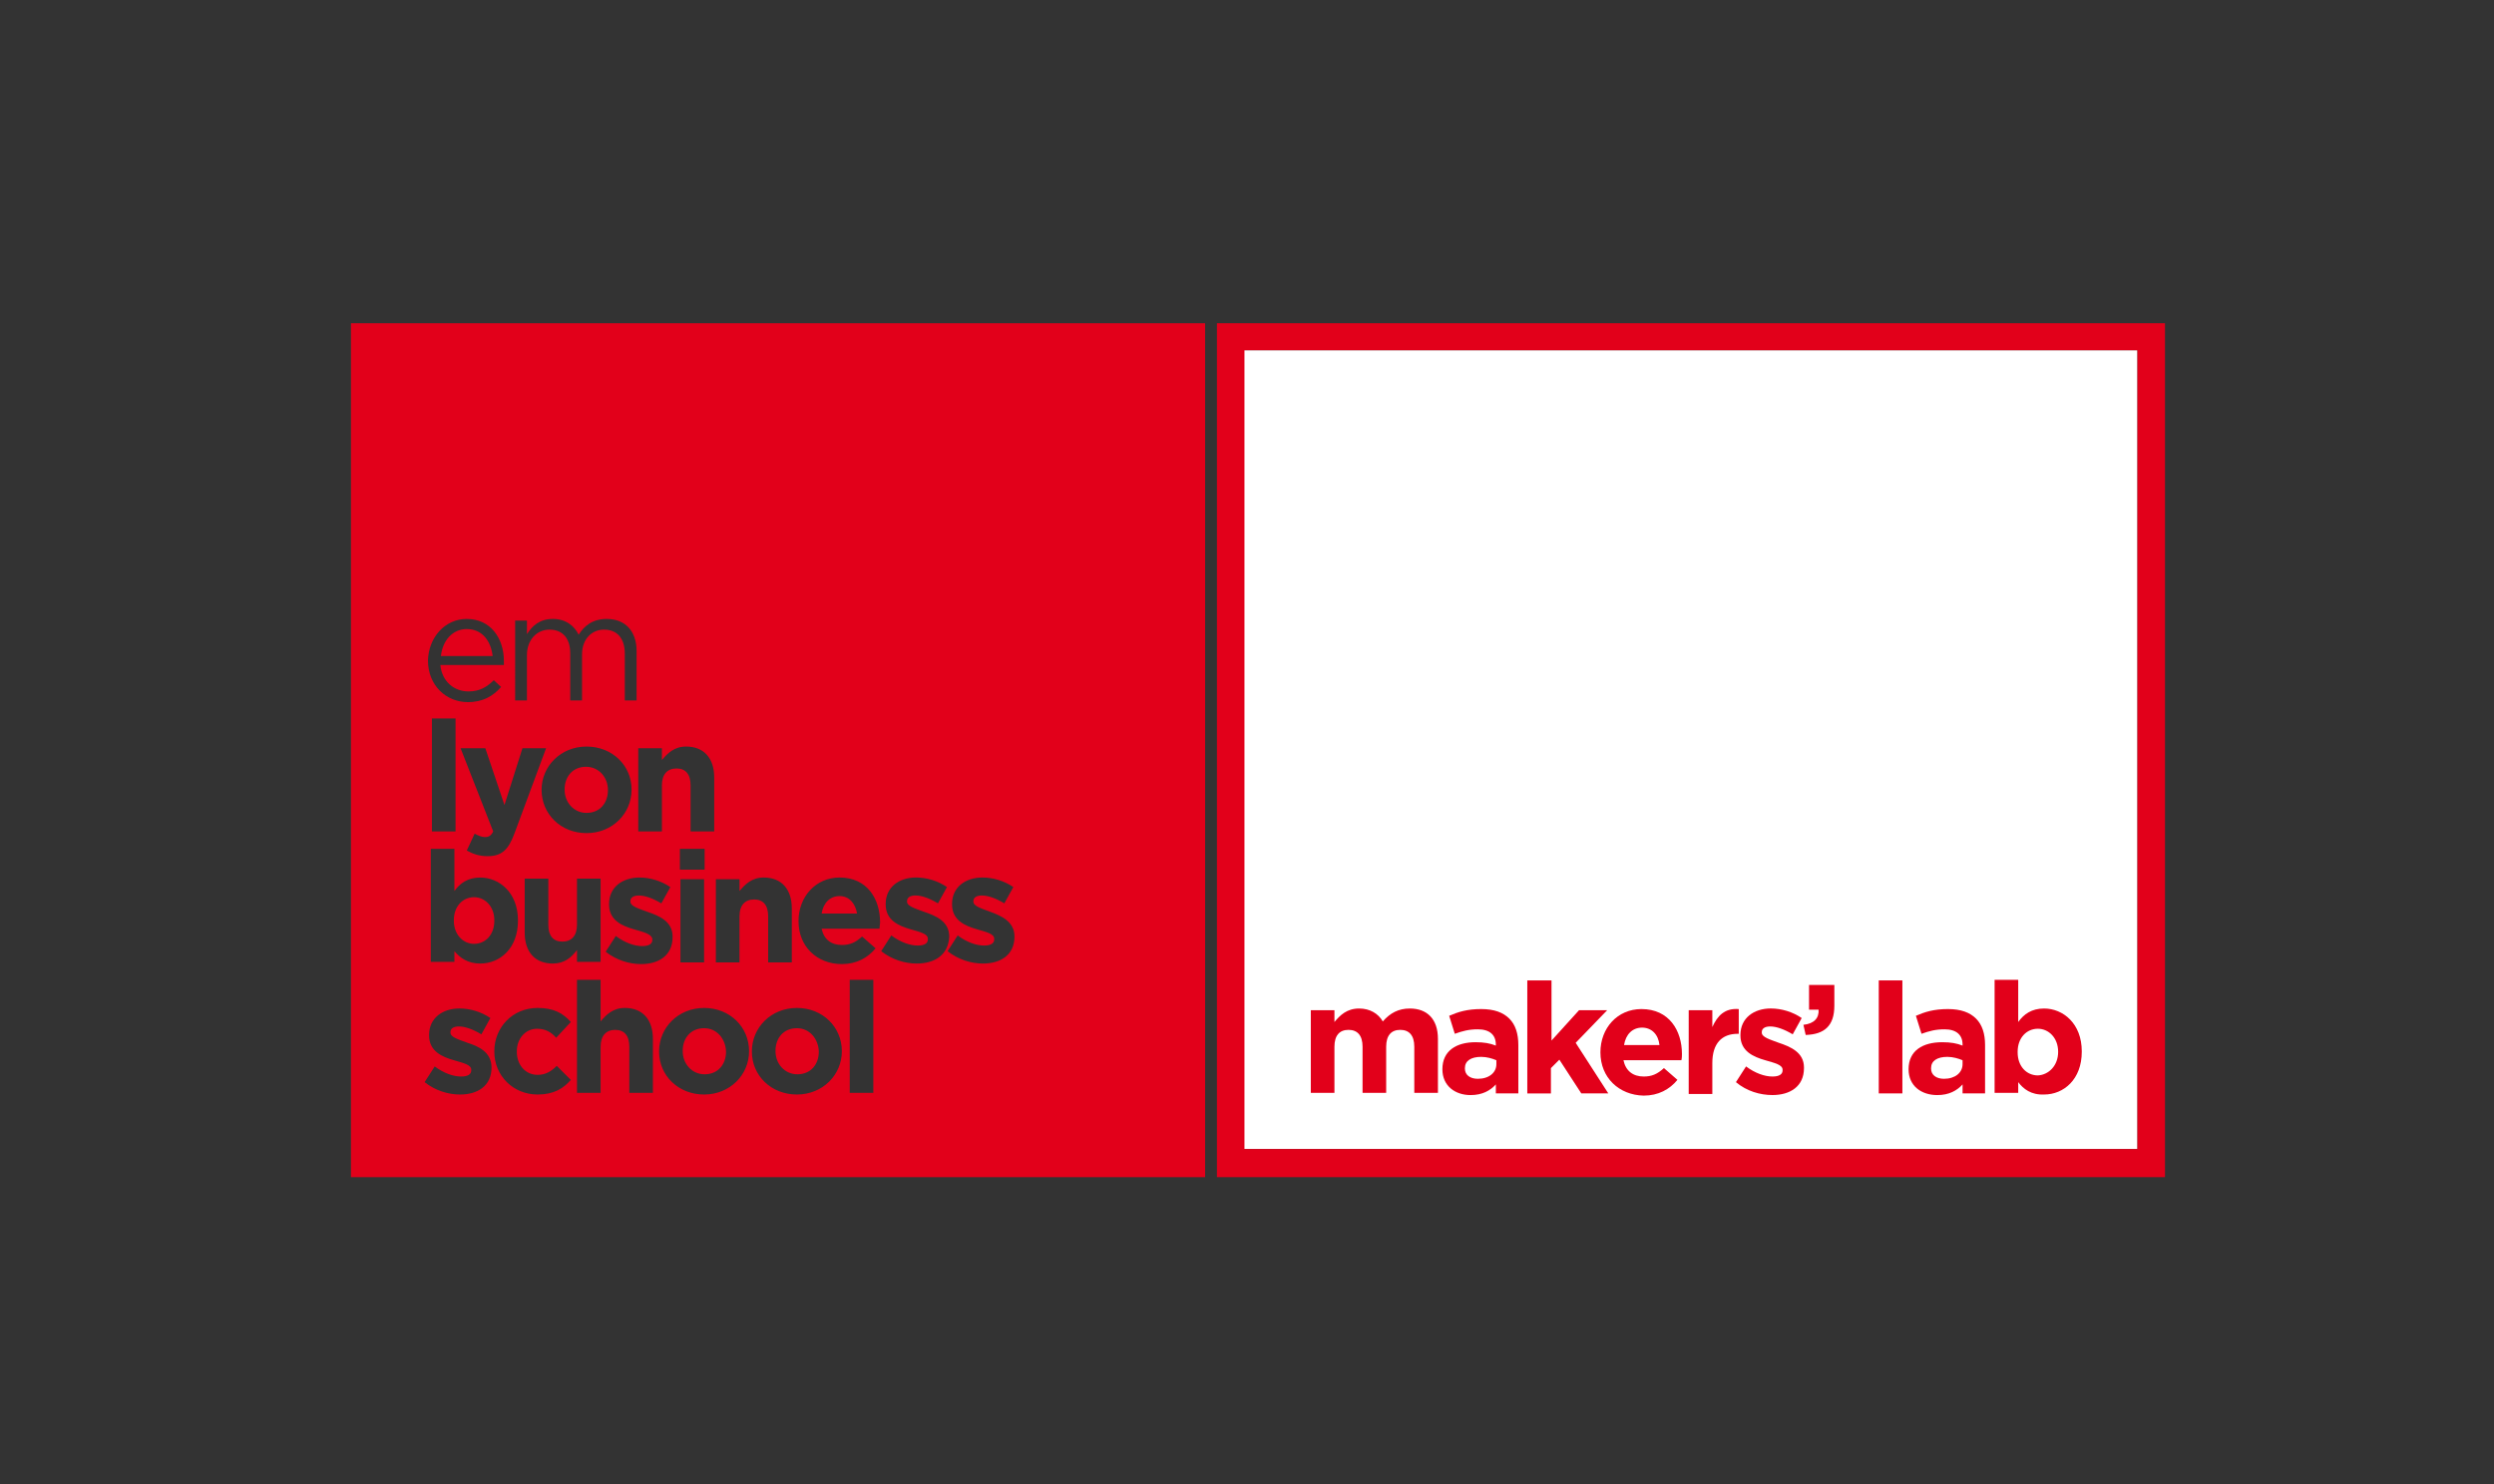 <?xml version="1.0" encoding="utf-8"?>
<!-- Generator: Adobe Illustrator 16.2.0, SVG Export Plug-In . SVG Version: 6.00 Build 0)  -->
<!DOCTYPE svg PUBLIC "-//W3C//DTD SVG 1.1//EN" "http://www.w3.org/Graphics/SVG/1.1/DTD/svg11.dtd">
<svg version="1.1" id="Calque_1" xmlns="http://www.w3.org/2000/svg" xmlns:xlink="http://www.w3.org/1999/xlink" x="0px" y="0px"
	 width="252px" height="150px" viewBox="0 0 252 150" enable-background="new 0 0 252 150" xml:space="preserve">
<rect x="0" y="0" width="252" height="150" fill="#333333" stroke="none"/>
<rect x="125.555" y="35.398" fill="#FFFFFF" width="90.417" height="80.738"/>
<path fill="#E2001A" d="M215.972,35.398v80.738h-90.229V35.398H215.972 M218.756,32.67h-95.795v86.307h95.795V32.67L218.756,32.67z"
	/>
<g>
	<g>
		<path fill="#E2001A" d="M47.903,95.396c1.138,0,2.045-0.908,2.045-2.328v-0.057c0-1.422-0.965-2.33-2.045-2.33
			c-1.136,0-2.045,0.908-2.045,2.33v0.057C45.858,94.432,46.767,95.396,47.903,95.396z"/>
	</g>
	<g>
		<path fill="#E2001A" d="M80.517,103.922c-1.363,0-2.158,1.021-2.158,2.271v0.057c0,1.25,0.908,2.33,2.215,2.33
			c1.363,0,2.16-1.023,2.16-2.273v-0.057C82.676,105,81.823,103.922,80.517,103.922z"/>
	</g>
	<g>
		<path fill="#E2001A" d="M47.165,63.58c-1.422,0-2.443,1.135-2.614,2.727h5.228C49.608,64.83,48.756,63.58,47.165,63.58z"/>
	</g>
	<g>
		<path fill="#E2001A" d="M59.267,82.16c1.364,0,2.159-1.023,2.159-2.273V79.83c0-1.25-0.909-2.33-2.216-2.33
			c-1.364,0-2.159,1.023-2.159,2.273v0.057C57.051,81.08,57.96,82.16,59.267,82.16z"/>
	</g>
	<g>
		<path fill="#E2001A" d="M71.142,103.922c-1.363,0-2.158,1.021-2.158,2.271v0.057c0,1.25,0.908,2.33,2.215,2.33
			c1.364,0,2.16-1.023,2.16-2.273v-0.057C73.301,105,72.448,103.922,71.142,103.922z"/>
	</g>
	<g>
		<path fill="#E2001A" d="M35.461,32.67v86.307h86.307V32.67H35.461z M72.335,88.863h2.387v1.193
			c0.568-0.682,1.25-1.363,2.443-1.363c1.818,0,2.841,1.193,2.841,3.125v5.453h-2.388v-4.658c0-1.137-0.51-1.703-1.42-1.703
			c-0.908,0-1.478,0.566-1.478,1.703v4.658h-2.387L72.335,88.863L72.335,88.863z M64.493,75.625h2.388v1.193
			c0.567-0.682,1.25-1.363,2.442-1.363c1.818,0,2.842,1.191,2.842,3.125v5.453h-2.387v-4.658c0-1.137-0.512-1.705-1.421-1.705
			s-1.477,0.568-1.477,1.705v4.658h-2.388V75.625L64.493,75.625z M68.698,87.896v-2.102h2.5v2.102H68.698z M71.142,88.863v8.408
			h-2.386v-8.408H71.142z M45.915,85.797v4.26c0.568-0.795,1.363-1.361,2.613-1.361c1.932,0,3.807,1.533,3.807,4.316v0.059
			c0,2.783-1.818,4.316-3.807,4.316c-1.25,0-2.045-0.566-2.613-1.25v1.08h-2.387v-11.42H45.915z M43.642,84.035v-11.42h2.387v11.42
			H43.642z M51.993,84.205c-0.625,1.705-1.307,2.33-2.727,2.33c-0.852,0-1.477-0.229-2.102-0.568l0.795-1.705
			c0.341,0.17,0.682,0.342,1.021,0.342c0.398,0,0.625-0.113,0.854-0.568l-3.295-8.408h2.5l1.932,5.738l1.818-5.738h2.386
			L51.993,84.205z M54.722,79.83c0-2.387,1.932-4.375,4.545-4.375s4.545,1.932,4.545,4.316v0.059c0,2.387-1.932,4.375-4.545,4.375
			S54.722,82.271,54.722,79.83L54.722,79.83z M64.04,93.922c-1.193-0.342-2.5-0.91-2.5-2.5v-0.059c0-1.703,1.363-2.67,3.068-2.67
			c1.079,0,2.215,0.342,3.125,0.967l-0.91,1.646c-0.853-0.512-1.647-0.795-2.272-0.795c-0.567,0-0.853,0.227-0.853,0.566v0.059
			c0,0.453,0.795,0.682,1.705,1.021c1.192,0.396,2.557,0.967,2.557,2.5v0.057c0,1.875-1.42,2.729-3.182,2.729
			c-1.193,0-2.5-0.398-3.58-1.25l1.022-1.592c0.909,0.684,1.875,1.023,2.67,1.023c0.683,0,1.022-0.229,1.022-0.625v-0.113
			C65.801,94.375,65.006,94.205,64.04,93.922z M52.051,62.727h1.192v1.365c0.513-0.795,1.25-1.535,2.615-1.535
			c1.307,0,2.158,0.684,2.613,1.592c0.568-0.908,1.42-1.592,2.841-1.592c1.875,0,3.011,1.25,3.011,3.24v5h-1.192V66.08
			c0-1.59-0.796-2.443-2.103-2.443c-1.193,0-2.217,0.91-2.217,2.5v4.66h-1.193v-4.773c0-1.533-0.795-2.387-2.102-2.387
			s-2.273,1.08-2.273,2.559v4.602h-1.192V62.727z M47.165,62.557c2.386,0,3.75,1.932,3.75,4.262c0,0.113,0,0.227,0,0.396h-6.422
			c0.172,1.705,1.422,2.67,2.842,2.67c1.136,0,1.875-0.455,2.557-1.135l0.739,0.682c-0.795,0.908-1.818,1.533-3.353,1.533
			c-2.217,0-4.035-1.705-4.035-4.205C43.301,64.432,44.948,62.557,47.165,62.557z M49.665,107.896c0,1.875-1.422,2.729-3.182,2.729
			c-1.193,0-2.5-0.396-3.58-1.25l1.022-1.59c0.909,0.682,1.875,1.021,2.67,1.021c0.683,0,1.022-0.227,1.022-0.625v-0.057
			c0-0.512-0.795-0.682-1.762-0.967c-1.192-0.34-2.5-0.908-2.5-2.5v-0.057c0-1.705,1.364-2.672,3.068-2.672
			c1.08,0,2.216,0.342,3.125,0.967l-0.909,1.646c-0.853-0.51-1.647-0.795-2.272-0.795c-0.568,0-0.853,0.229-0.853,0.568v0.057
			c0,0.455,0.795,0.682,1.705,1.021C48.301,105.738,49.665,106.307,49.665,107.896L49.665,107.896z M54.323,110.625
			c-2.5,0-4.375-1.932-4.375-4.318v-0.057c0-2.387,1.818-4.375,4.375-4.375c1.592,0,2.558,0.512,3.354,1.422l-1.479,1.59
			c-0.51-0.566-1.079-0.908-1.932-0.908c-1.193,0-2.045,1.021-2.045,2.271v0.057c0,1.309,0.854,2.33,2.102,2.33
			c0.796,0,1.365-0.34,1.933-0.908l1.42,1.42C56.938,110,55.972,110.625,54.323,110.625z M55.858,97.387
			c-1.818,0-2.842-1.193-2.842-3.125v-5.455h2.387v4.658c0,1.137,0.512,1.705,1.42,1.705c0.91,0,1.478-0.568,1.478-1.705v-4.658
			h2.386v8.408h-2.386v-1.193C57.733,96.762,57.051,97.387,55.858,97.387z M65.972,110.455h-2.386v-4.658
			c0-1.137-0.511-1.705-1.42-1.705s-1.479,0.568-1.479,1.705v4.658h-2.386v-11.42h2.386v4.203c0.568-0.682,1.25-1.363,2.443-1.363
			c1.817,0,2.841,1.193,2.841,3.125V110.455L65.972,110.455z M75.688,106.25c0,2.387-1.932,4.375-4.545,4.375
			c-2.612,0-4.545-1.932-4.545-4.318v-0.057c0-2.387,1.933-4.375,4.545-4.375C73.756,101.875,75.688,103.807,75.688,106.25
			L75.688,106.25z M85.063,106.25c0,2.387-1.932,4.375-4.545,4.375c-2.612,0-4.545-1.932-4.545-4.318v-0.057
			c0-2.387,1.933-4.375,4.545-4.375C83.131,101.875,85.063,103.807,85.063,106.25L85.063,106.25z M88.243,110.455h-2.385v-11.42
			h2.385V110.455z M88.868,93.863h-5.852c0.227,1.08,0.966,1.648,2.045,1.648c0.795,0,1.364-0.229,2.045-0.854l1.364,1.193
			c-0.795,0.967-1.932,1.592-3.409,1.592c-2.5,0-4.375-1.764-4.375-4.318v-0.057c0-2.389,1.705-4.375,4.148-4.375
			c2.783,0,4.091,2.158,4.091,4.545C88.926,93.41,88.868,93.637,88.868,93.863z M92.618,97.387c-1.192,0-2.5-0.398-3.578-1.25
			l1.021-1.592c0.909,0.682,1.875,1.023,2.67,1.023c0.683,0,1.023-0.229,1.023-0.625v-0.059c0-0.512-0.795-0.682-1.762-0.965
			c-1.193-0.342-2.5-0.91-2.5-2.5v-0.059c0-1.703,1.363-2.67,3.067-2.67c1.08,0,2.216,0.342,3.125,0.967l-0.909,1.646
			c-0.852-0.512-1.646-0.795-2.271-0.795c-0.568,0-0.854,0.227-0.854,0.566v0.059c0,0.453,0.797,0.682,1.705,1.021
			c1.193,0.396,2.557,0.967,2.557,2.5v0.057C95.801,96.535,94.438,97.387,92.618,97.387z M102.506,94.66
			c0,1.875-1.42,2.727-3.183,2.727c-1.192,0-2.5-0.396-3.579-1.25l1.022-1.59c0.909,0.682,1.875,1.021,2.67,1.021
			c0.683,0,1.022-0.229,1.022-0.625v-0.057c0-0.512-0.795-0.682-1.761-0.967c-1.193-0.342-2.5-0.908-2.5-2.5v-0.057
			c0-1.705,1.363-2.67,3.067-2.67c1.08,0,2.216,0.34,3.125,0.965l-0.909,1.646c-0.852-0.51-1.647-0.795-2.271-0.795
			c-0.568,0-0.854,0.229-0.854,0.568v0.057c0,0.455,0.795,0.684,1.705,1.023C101.142,92.557,102.506,93.125,102.506,94.66
			L102.506,94.66z"/>
	</g>
	<g>
		<path fill="#E2001A" d="M84.836,90.568c-0.966,0-1.647,0.682-1.818,1.762h3.58C86.426,91.307,85.801,90.568,84.836,90.568z"/>
	</g>
</g>
<g>
	<path fill="#E2001A" d="M132.448,102.102h2.387v1.193c0.568-0.682,1.25-1.363,2.5-1.363c1.08,0,1.933,0.512,2.387,1.307
		c0.738-0.852,1.591-1.307,2.729-1.307c1.761,0,2.841,1.08,2.841,3.068v5.455h-2.388v-4.66c0-1.137-0.511-1.705-1.42-1.705
		c-0.908,0-1.421,0.568-1.421,1.705v4.66h-2.387v-4.66c0-1.137-0.511-1.705-1.42-1.705s-1.421,0.568-1.421,1.705v4.66h-2.387
		V102.102z"/>
	<path fill="#E2001A" d="M145.743,108.068L145.743,108.068c0-1.875,1.422-2.729,3.354-2.729c0.854,0,1.479,0.113,2.046,0.342v-0.113
		c0-0.967-0.625-1.533-1.817-1.533c-0.909,0-1.534,0.17-2.33,0.453l-0.568-1.818c0.909-0.396,1.818-0.682,3.239-0.682
		c1.307,0,2.216,0.342,2.841,0.967s0.909,1.533,0.909,2.67v4.887h-2.272v-0.908c-0.567,0.625-1.363,1.078-2.558,1.078
		C147.051,110.682,145.743,109.771,145.743,108.068z M151.198,107.557v-0.396c-0.397-0.172-0.965-0.342-1.533-0.342
		c-1.022,0-1.647,0.396-1.647,1.137v0.057c0,0.625,0.511,1.023,1.308,1.023C150.46,109.035,151.198,108.41,151.198,107.557z"/>
	<path fill="#E2001A" d="M154.381,99.092h2.387v6.08l2.783-3.068h2.842l-3.183,3.295l3.296,5.113h-2.728l-2.217-3.408l-0.853,0.854
		v2.557h-2.386V99.092H154.381L154.381,99.092z"/>
	<path fill="#E2001A" d="M161.71,106.363L161.71,106.363c0-2.441,1.705-4.375,4.148-4.375c2.783,0,4.09,2.158,4.09,4.547
		c0,0.17,0,0.396-0.057,0.625h-5.854c0.229,1.078,0.967,1.646,2.046,1.646c0.796,0,1.364-0.227,2.046-0.852l1.363,1.191
		c-0.795,0.967-1.933,1.592-3.409,1.592C163.585,110.682,161.71,108.92,161.71,106.363z M167.676,105.625
		c-0.113-1.08-0.795-1.762-1.761-1.762c-0.967,0-1.647,0.682-1.818,1.762H167.676z"/>
	<path fill="#E2001A" d="M170.631,102.102h2.387v1.705c0.511-1.137,1.25-1.932,2.671-1.818v2.5h-0.113
		c-1.592,0-2.558,0.967-2.558,2.955v3.125h-2.387V102.102z"/>
	<path fill="#E2001A" d="M175.403,109.375l1.022-1.59c0.909,0.682,1.875,1.021,2.671,1.021c0.682,0,1.021-0.227,1.021-0.625v-0.057
		c0-0.512-0.795-0.682-1.76-0.967c-1.193-0.34-2.5-0.908-2.5-2.5v-0.057c0-1.705,1.362-2.672,3.066-2.672
		c1.08,0,2.217,0.342,3.125,0.967l-0.908,1.646c-0.853-0.51-1.647-0.795-2.272-0.795c-0.568,0-0.853,0.229-0.853,0.568v0.057
		c0,0.455,0.795,0.682,1.704,1.021c1.193,0.398,2.558,0.967,2.558,2.5v0.059c0,1.875-1.42,2.727-3.183,2.727
		C177.847,110.682,176.483,110.285,175.403,109.375z"/>
	<path fill="#E2001A" d="M182.222,103.58c1.079-0.113,1.591-0.684,1.534-1.533h-0.966v-2.5h2.557v2.102
		c0,2.047-1.021,2.898-2.896,2.955L182.222,103.58z"/>
	<path fill="#E2001A" d="M189.835,99.092h2.387v11.42h-2.387V99.092z"/>
	<path fill="#E2001A" d="M192.847,108.068L192.847,108.068c0-1.875,1.421-2.729,3.409-2.729c0.853,0,1.478,0.113,2.045,0.342v-0.113
		c0-0.967-0.625-1.533-1.817-1.533c-0.908,0-1.533,0.17-2.33,0.453l-0.567-1.818c0.909-0.396,1.817-0.682,3.239-0.682
		c1.307,0,2.216,0.342,2.841,0.967s0.909,1.533,0.909,2.67v4.887h-2.273v-0.908c-0.566,0.625-1.363,1.078-2.557,1.078
		C194.153,110.682,192.847,109.771,192.847,108.068z M198.301,107.557v-0.396c-0.397-0.172-0.966-0.342-1.533-0.342
		c-1.022,0-1.647,0.396-1.647,1.137v0.057c0,0.625,0.512,1.023,1.307,1.023C197.563,109.035,198.301,108.41,198.301,107.557z"/>
	<path fill="#E2001A" d="M203.926,109.375v1.08h-2.386v-11.42h2.386v4.262c0.567-0.797,1.364-1.365,2.614-1.365
		c1.932,0,3.807,1.535,3.807,4.318v0.057c0,2.785-1.818,4.318-3.807,4.318C205.233,110.682,204.438,110.057,203.926,109.375z
		 M207.96,106.307L207.96,106.307c0-1.42-0.966-2.33-2.045-2.33c-1.137,0-2.047,0.91-2.047,2.33v0.057c0,1.422,0.91,2.33,2.047,2.33
		C206.993,108.637,207.96,107.727,207.96,106.307z"/>
</g>
<rect x="0.063" fill="none" width="251.875" height="150"/>
</svg>
